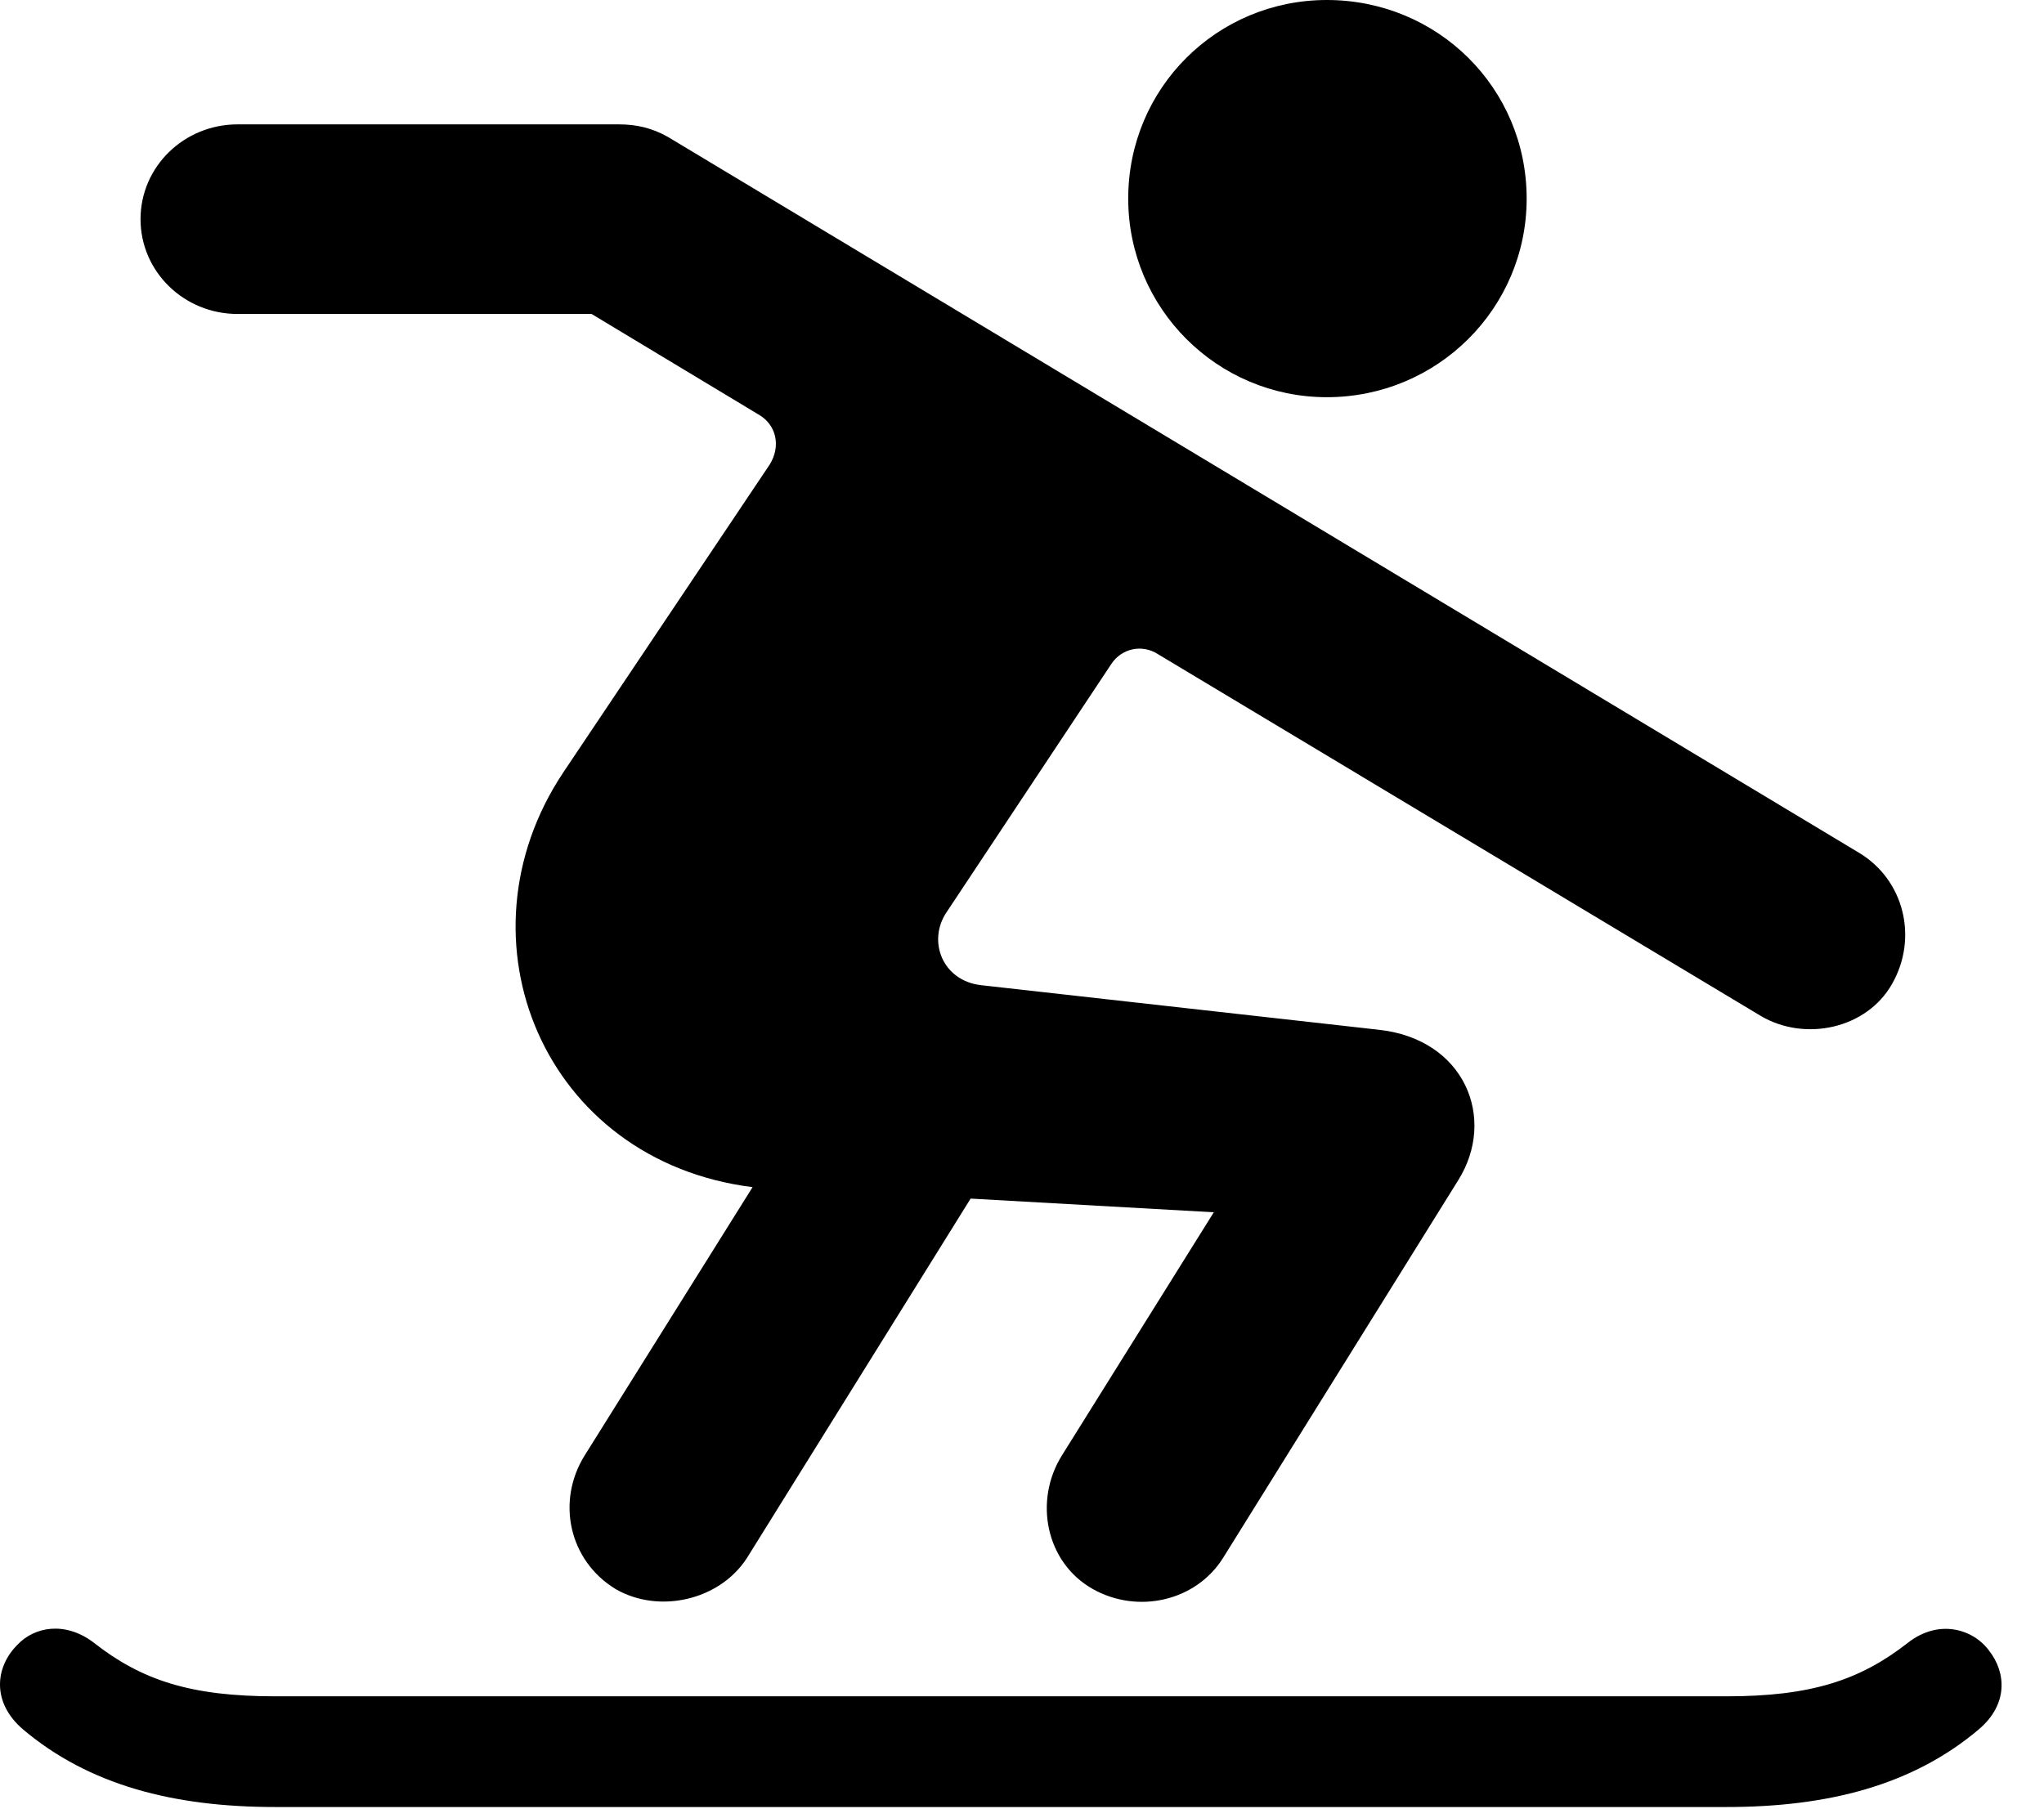 <svg version="1.1" xmlns="http://www.w3.org/2000/svg" xmlns:xlink="http://www.w3.org/1999/xlink" width="17.483" height="15.479" viewBox="0 0 17.483 15.479">
 <g>
  <rect height="15.479" opacity="0" width="17.483" x="0" y="0"/>
  <path d="M11.349 3.398C12.296 3.398 13.058 2.637 13.058 1.699C13.058 0.752 12.296 0 11.349 0C10.411 0 9.65 0.752 9.65 1.699C9.65 2.637 10.411 3.398 11.349 3.398ZM5.265 13.594C5.636 13.809 6.154 13.691 6.388 13.33L8.302 10.254L10.382 10.371L9.083 12.451C8.839 12.842 8.947 13.369 9.347 13.594C9.728 13.809 10.226 13.701 10.46 13.33L12.472 10.098C12.804 9.57 12.53 8.887 11.788 8.809L8.39 8.428C8.058 8.389 7.931 8.047 8.097 7.803L9.503 5.684C9.591 5.547 9.767 5.508 9.904 5.596L15.06 8.691C15.441 8.916 15.968 8.799 16.183 8.418C16.407 8.027 16.29 7.529 15.9 7.295L5.714 1.172C5.577 1.094 5.441 1.064 5.294 1.064L2.032 1.064C1.574 1.064 1.202 1.426 1.202 1.875C1.202 2.324 1.574 2.686 2.032 2.686L5.06 2.686L6.486 3.545C6.642 3.633 6.681 3.818 6.583 3.975L4.816 6.611C3.868 8.037 4.65 9.932 6.437 10.156L5.001 12.451C4.757 12.842 4.865 13.35 5.265 13.594ZM2.355 15.459L14.767 15.459C15.636 15.459 16.359 15.273 16.925 14.795C17.179 14.58 17.159 14.307 17.013 14.121C16.876 13.935 16.583 13.848 16.32 14.053C15.909 14.375 15.489 14.512 14.767 14.512L2.355 14.512C1.632 14.512 1.212 14.375 0.802 14.053C0.558 13.867 0.294 13.916 0.148 14.072C-0.038 14.258-0.077 14.56 0.197 14.795C0.763 15.273 1.486 15.459 2.355 15.459Z" fill="currentColor"/>
 </g>
</svg>
